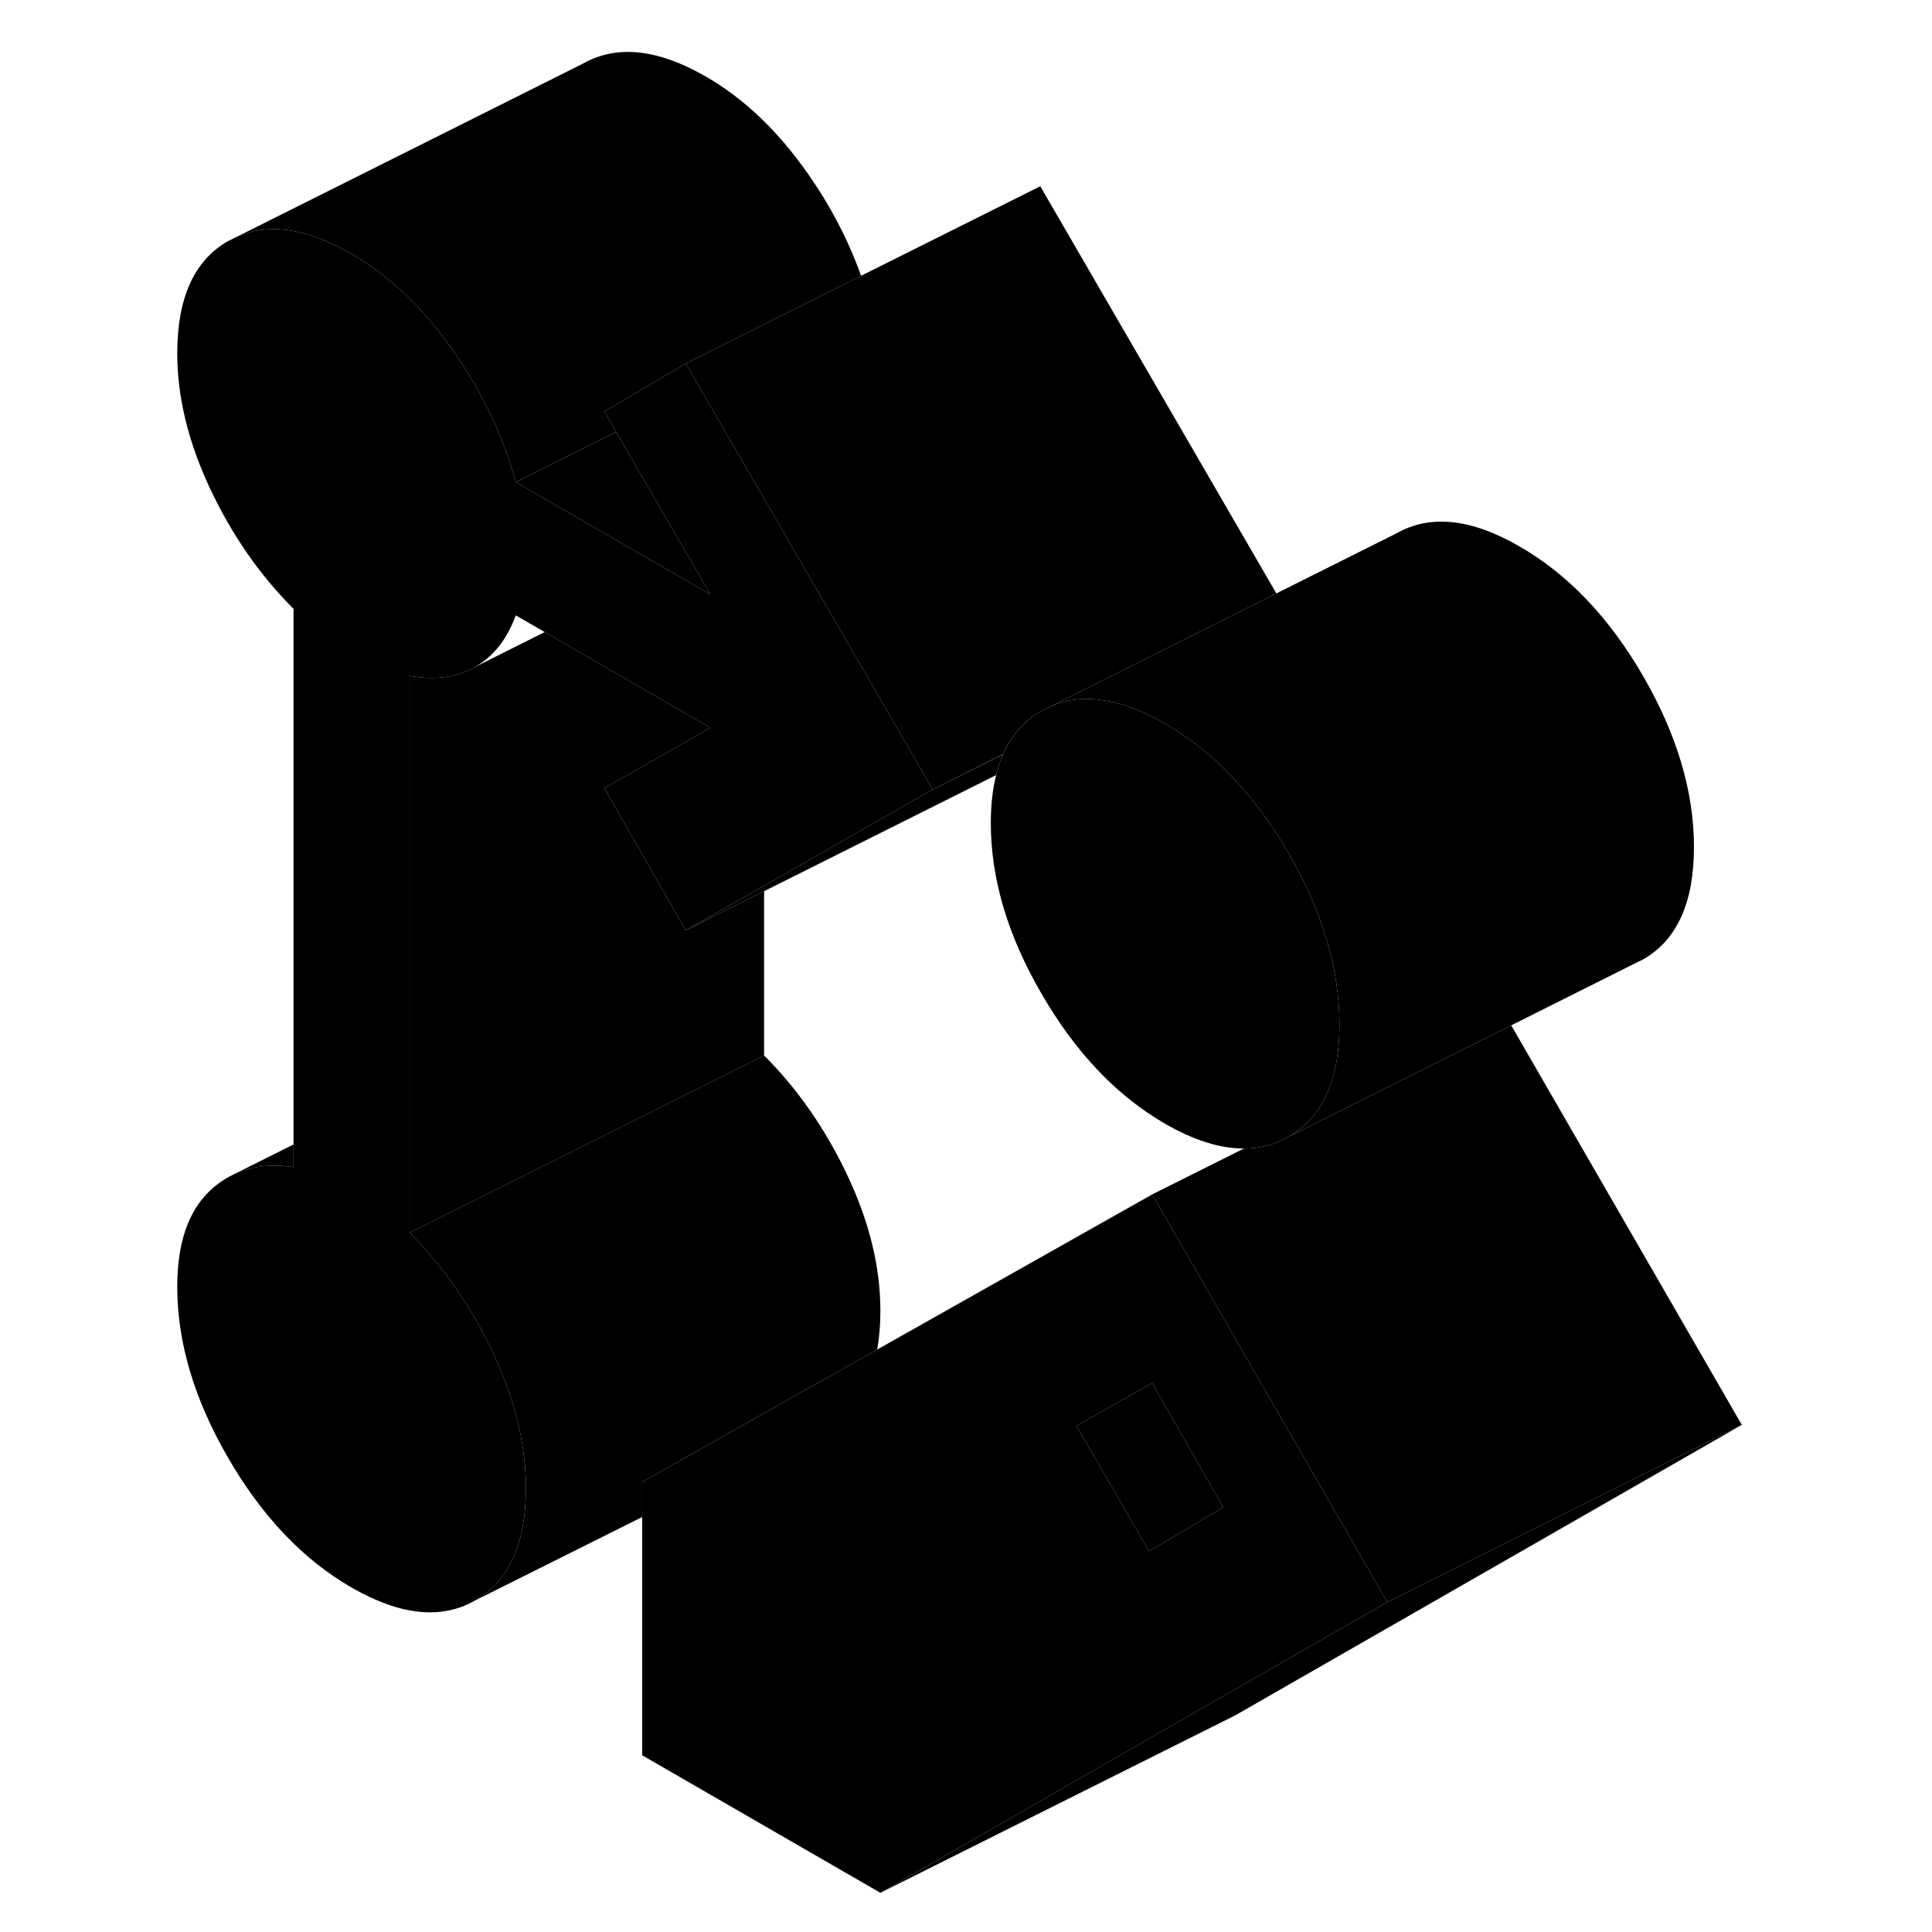 <svg width="48" height="48" viewBox="0 0 93 109" xmlns="http://www.w3.org/2000/svg" stroke-width="1px"
     stroke-linecap="round" stroke-linejoin="round">
    <path d="M67.57 57.789C67.57 59.929 67.13 61.579 66.24 62.769C65.82 63.319 65.31 63.779 64.7 64.129C63.93 64.579 63.09 64.799 62.18 64.799C60.84 64.799 59.36 64.339 57.73 63.399C55 61.819 52.68 59.379 50.77 56.079C48.85 52.789 47.9 49.569 47.9 46.429C47.9 45.429 48 44.529 48.2 43.739C48.3 43.309 48.43 42.919 48.59 42.559C48.88 41.879 49.27 41.329 49.75 40.859C50.05 40.559 50.39 40.309 50.77 40.099L51.22 39.879C52.23 39.419 53.33 39.309 54.56 39.569H54.57C54.85 39.619 55.14 39.689 55.43 39.779C56.16 40.019 56.93 40.369 57.73 40.829C60.46 42.399 62.79 44.839 64.7 48.139C66.61 51.439 67.57 54.659 67.57 57.789Z" class="pr-icon-iso-solid-stroke" stroke-linejoin="round"/>
    <path d="M57.56 68.349L57.001 67.389L41.49 76.139L33.781 80.479L28.23 83.609V99.029L41.67 106.789L60.391 96.049L70.27 90.389L57.56 68.349ZM56.831 87.519L52.73 80.449L57.001 78.019L61.011 85.039L56.831 87.519Z" class="pr-icon-iso-solid-stroke" stroke-linejoin="round"/>
    <path d="M57.001 78.019L52.73 80.449L56.831 87.519L61.011 85.039L57.001 78.019Z" class="pr-icon-iso-solid-stroke" stroke-linejoin="round"/>
    <path d="M90.27 80.389L61.67 96.789L41.67 106.789L60.39 96.049L70.27 90.389L90.27 80.389Z" class="pr-icon-iso-solid-stroke" stroke-linejoin="round"/>
    <path d="M90.27 80.389L70.27 90.389L57.56 68.349L57 67.389L62.18 64.799C63.09 64.799 63.93 64.579 64.7 64.129L67.75 62.609L68.22 62.369L77.26 57.849L90.27 80.389Z" class="pr-icon-iso-solid-stroke" stroke-linejoin="round"/>
    <path d="M35.11 50.279V59.549L22.36 65.929L15.11 69.549V38.129C16.53 38.389 17.76 38.219 18.8 37.629L22.73 35.659L28.56 39.029L32.08 41.059L28.56 43.069L26.1 44.469L28.56 48.769L30.69 52.489L35.11 50.279Z" class="pr-icon-iso-solid-stroke" stroke-linejoin="round"/>
    <path d="M44.62 44.539L35.11 49.969L30.69 52.489L28.56 48.769L26.1 44.469L28.56 43.069L32.08 41.059L28.56 39.029L22.73 35.659L21.1 34.719C20.6 36.069 19.84 37.039 18.8 37.629C17.76 38.219 16.53 38.389 15.11 38.129V69.549C17.03 71.469 18.6 73.739 19.83 76.359C21.06 78.979 21.67 81.509 21.67 83.959C21.67 87.089 20.71 89.209 18.8 90.299C16.89 91.389 14.57 91.139 11.84 89.569C9.1 87.989 6.78 85.549 4.87 82.249C2.96 78.949 2 75.739 2 72.599C2 70.159 2.61 68.349 3.84 67.179C4.19 66.849 4.56 66.579 4.96 66.369L5.16 66.269C6.14 65.799 7.27 65.659 8.56 65.849V34.349C6.64 32.429 5.07 30.159 3.84 27.539C2.61 24.909 2 22.379 2 19.939C2 16.799 2.96 14.689 4.87 13.599L5.32 13.379C7.14 12.549 9.31 12.869 11.84 14.329C13.97 15.559 15.86 17.359 17.53 19.729C19.2 22.109 20.39 24.589 21.1 27.199L28.56 31.509L29.71 32.169L32.08 33.539L30.93 31.559L28.56 27.469L26.76 24.369L26.1 23.219L27.05 22.659L30.69 20.509L31.54 21.979L35.11 28.129L35.71 29.169L44.62 44.539Z" class="pr-icon-iso-solid-stroke" stroke-linejoin="round"/>
    <path d="M40.58 15.559L30.69 20.509L27.05 22.659L26.1 23.219L26.76 24.369L21.1 27.199C20.39 24.589 19.2 22.109 17.53 19.729C15.86 17.359 13.97 15.559 11.84 14.329C9.31 12.869 7.14 12.549 5.32 13.379L24.87 3.599C26.78 2.509 29.1 2.749 31.84 4.329C33.97 5.559 35.86 7.359 37.53 9.729C38.85 11.599 39.86 13.539 40.58 15.559Z" class="pr-icon-iso-solid-stroke" stroke-linejoin="round"/>
    <path d="M41.67 73.959C41.67 74.749 41.61 75.469 41.49 76.139L33.78 80.479L28.23 83.609V85.589L18.8 90.299C20.71 89.209 21.67 87.089 21.67 83.959C21.67 81.509 21.06 78.979 19.83 76.359C18.6 73.739 17.03 71.469 15.11 69.549L22.36 65.929L35.11 59.549C37.03 61.469 38.6 63.739 39.83 66.359C41.06 68.979 41.67 71.509 41.67 73.959Z" class="pr-icon-iso-solid-stroke" stroke-linejoin="round"/>
    <path d="M87.57 47.789C87.57 50.929 86.61 53.039 84.7 54.129L84.09 54.429L77.26 57.849L68.22 62.369L67.75 62.609L64.7 64.129C65.31 63.779 65.82 63.319 66.24 62.769C67.13 61.579 67.57 59.929 67.57 57.789C67.57 54.659 66.61 51.439 64.7 48.139C62.79 44.839 60.46 42.399 57.73 40.829C56.93 40.369 56.16 40.019 55.43 39.779C55.14 39.689 54.85 39.619 54.57 39.569H54.56C53.33 39.309 52.23 39.419 51.22 39.879L64.01 33.479L70.77 30.099C72.68 29.009 75 29.249 77.73 30.829C80.46 32.399 82.79 34.839 84.7 38.139C86.61 41.439 87.57 44.659 87.57 47.789Z" class="pr-icon-iso-solid-stroke" stroke-linejoin="round"/>
    <path d="M32.08 33.539L29.71 32.169L28.56 31.509L21.1 27.199L26.76 24.369L28.56 27.469L30.93 31.559L32.08 33.539Z" class="pr-icon-iso-solid-stroke" stroke-linejoin="round"/>
    <path d="M48.59 42.559C48.43 42.919 48.3 43.309 48.2 43.729L35.11 50.279L30.69 52.489L35.11 49.969L44.62 44.539L48.59 42.559Z" class="pr-icon-iso-solid-stroke" stroke-linejoin="round"/>
    <path d="M64.01 33.479L51.22 39.879L50.77 40.099C50.39 40.309 50.05 40.559 49.75 40.859C49.27 41.329 48.88 41.879 48.59 42.549L44.62 44.539L35.71 29.169L35.11 28.129L31.54 21.979L30.69 20.509L40.58 15.559L50.69 10.509L64.01 33.479Z" class="pr-icon-iso-solid-stroke" stroke-linejoin="round"/>
    <path d="M4.96 66.369L4.82 66.439" class="pr-icon-iso-solid-stroke" stroke-linejoin="round"/>
    <path d="M8.56 64.569V65.849C7.27 65.659 6.14 65.799 5.16 66.269L8.56 64.569Z" class="pr-icon-iso-solid-stroke" stroke-linejoin="round"/>
</svg>